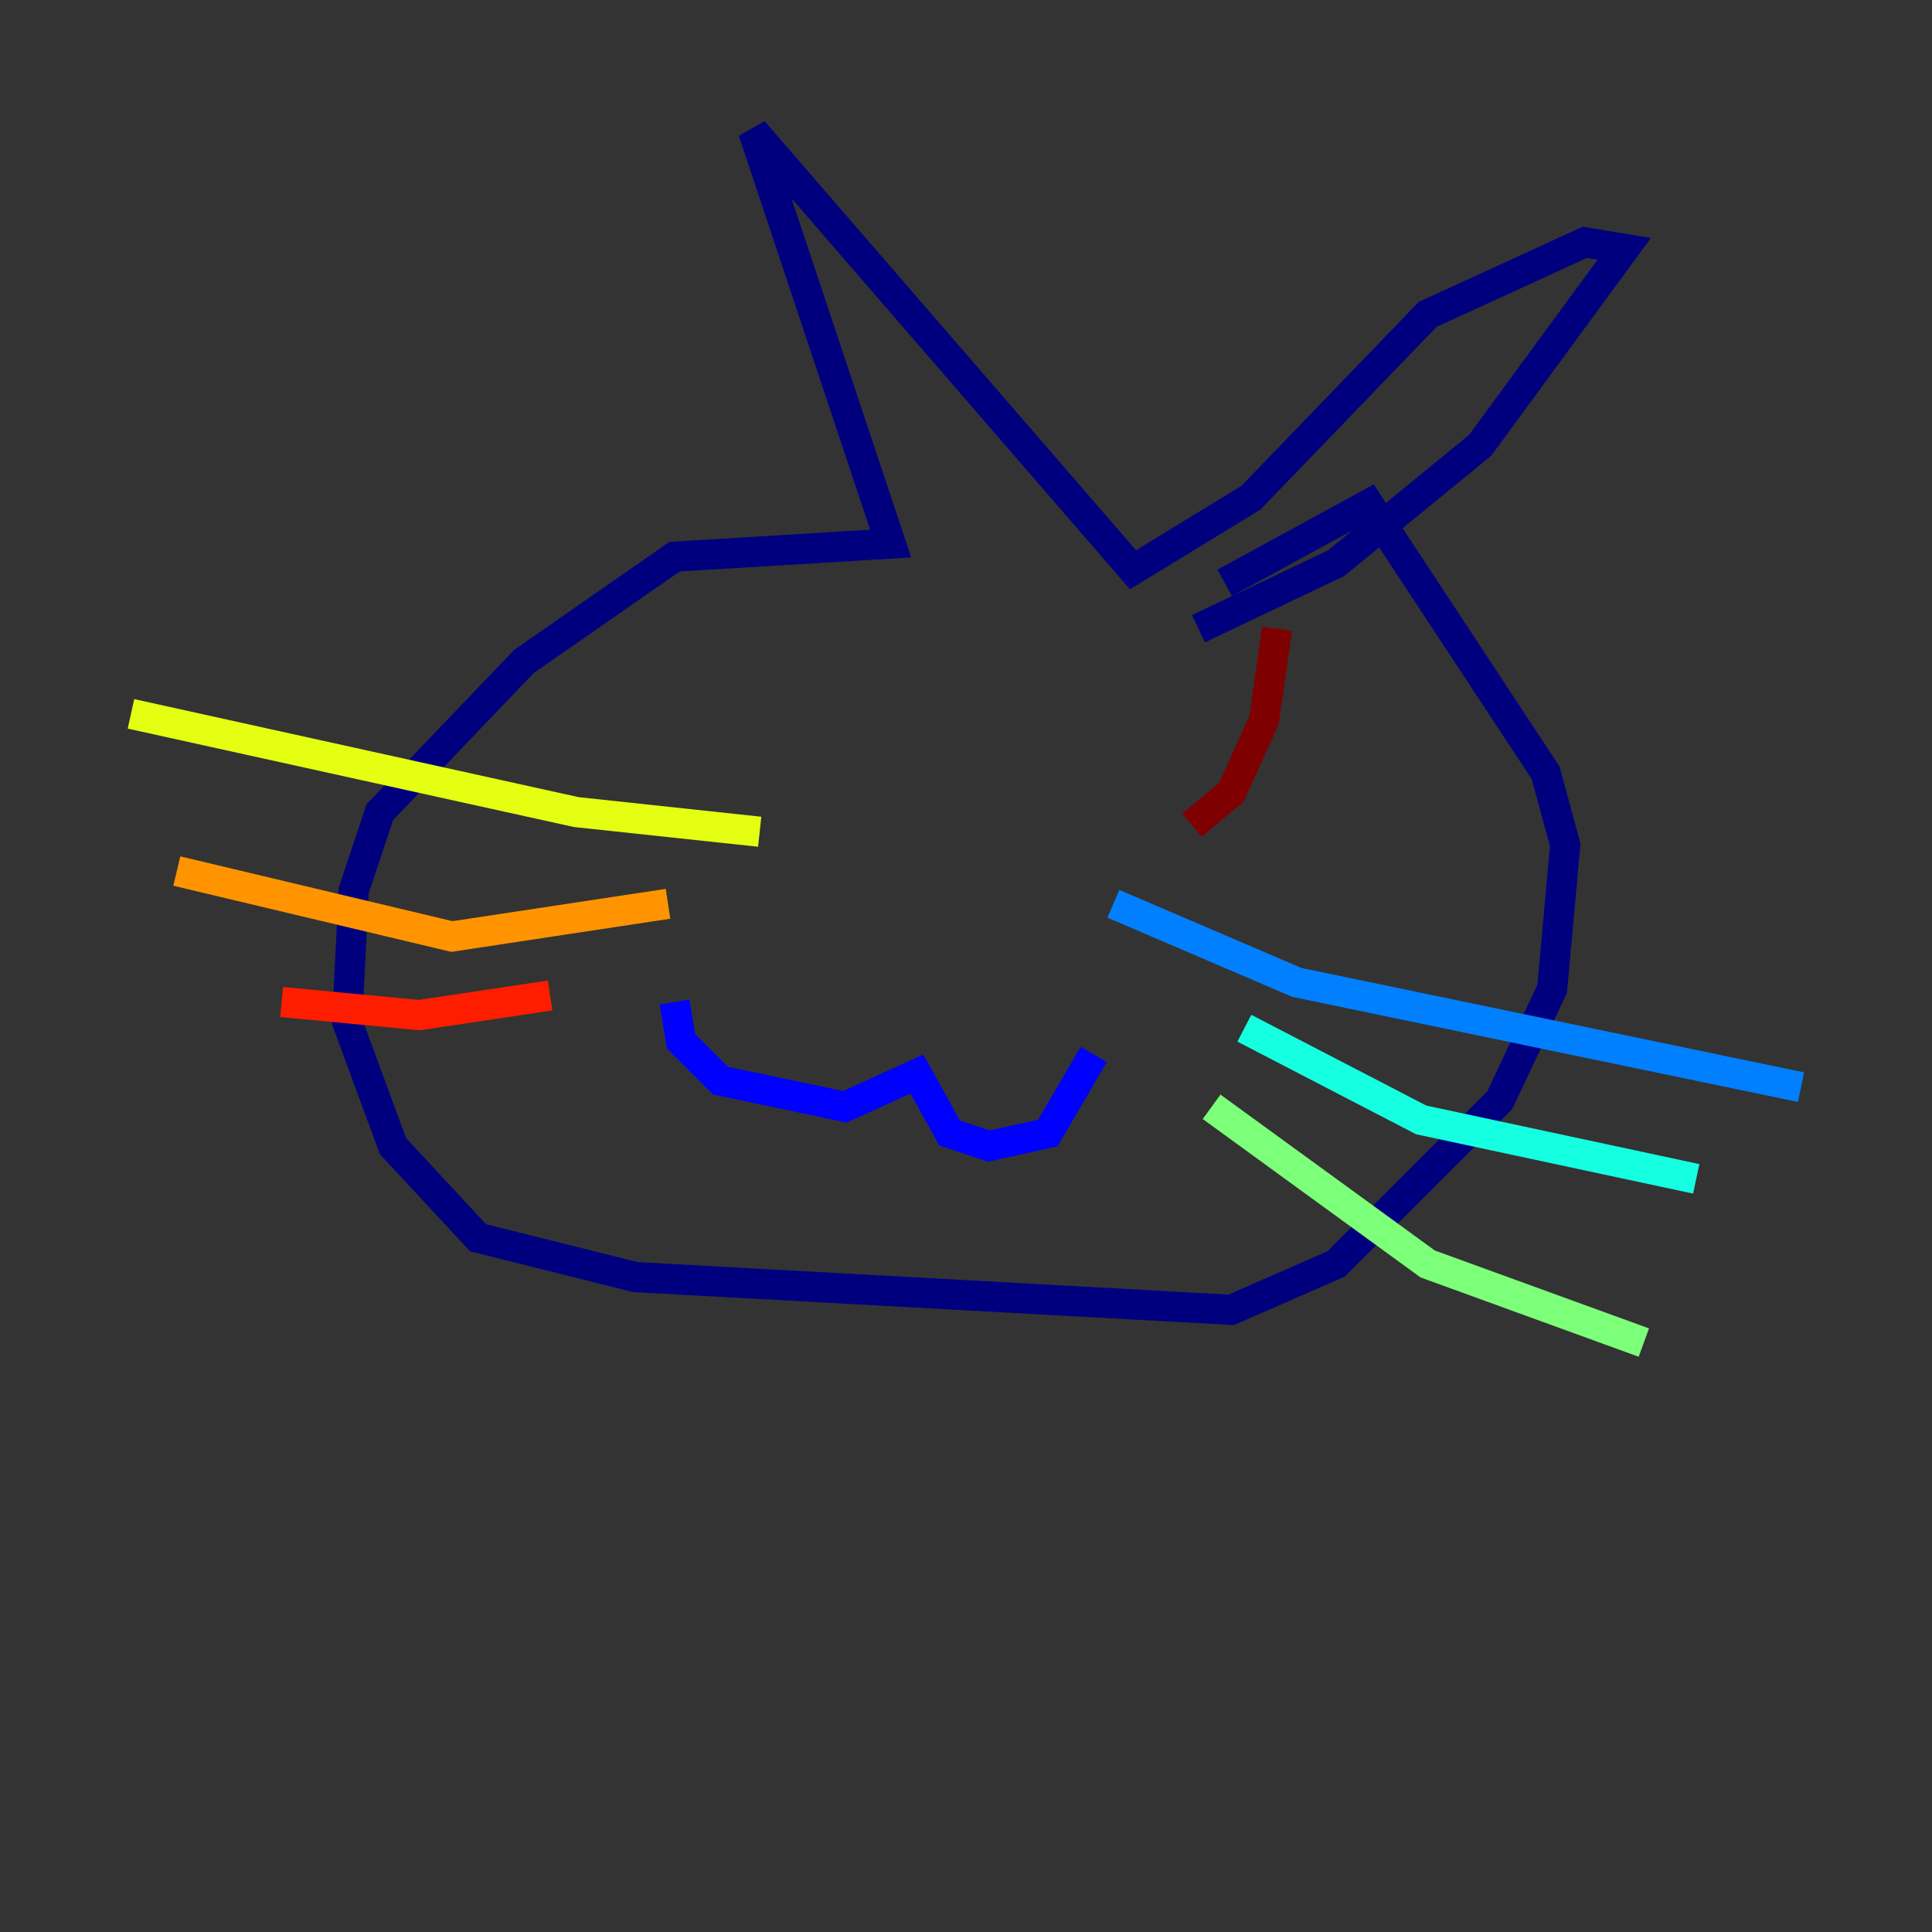<?xml version="1.0" encoding="utf-8" ?>
<svg baseProfile="tiny" height="128" version="1.2" viewBox="0,0,128,128" width="128" xmlns="http://www.w3.org/2000/svg" xmlns:ev="http://www.w3.org/2001/xml-events" xmlns:xlink="http://www.w3.org/1999/xlink"><rect x="0" y="0" width="128" height="128" fill="#333333" stroke="none"/><defs /><polyline fill="none" points="79.403,41.654 88.515,37.315 98.061,29.505 107.607,16.488 105.003,16.054 94.59,20.827 82.875,32.976 75.064,37.749 49.898,8.678 59.01,36.014 44.691,36.881 34.712,43.824 25.166,53.803 23.43,59.01 22.997,67.688 26.034,75.932 31.675,82.007 42.088,84.61 81.573,86.78 88.515,83.742 99.363,72.895 102.834,65.519 103.702,55.973 102.4,51.2 90.685,33.41 81.139,38.617" stroke="#00007f" stroke-width="2" /><polyline fill="none" points="44.691,66.386 45.125,68.99 47.729,71.593 55.973,73.329 60.746,71.159 62.915,75.064 65.519,75.932 69.424,75.064 72.461,69.858" stroke="#0000ff" stroke-width="2" /><polyline fill="none" points="73.763,59.878 85.912,65.085 119.322,72.027" stroke="#0080ff" stroke-width="2" /><polyline fill="none" points="82.441,68.122 94.156,74.197 112.38,78.102" stroke="#15ffe1" stroke-width="2" /><polyline fill="none" points="80.271,73.329 94.59,83.742 108.909,88.949" stroke="#7cff79" stroke-width="2" /><polyline fill="none" points="50.332,55.105 38.183,53.803 8.678,47.295" stroke="#e4ff12" stroke-width="2" /><polyline fill="none" points="44.258,59.878 29.939,62.047 11.715,57.709" stroke="#ff9400" stroke-width="2" /><polyline fill="none" points="36.447,65.953 27.77,67.254 18.658,66.386" stroke="#ff1d00" stroke-width="2" /><polyline fill="none" points="84.61,41.654 83.742,47.729 81.573,52.502 78.969,54.671" stroke="#7f0000" stroke-width="2" /></svg>